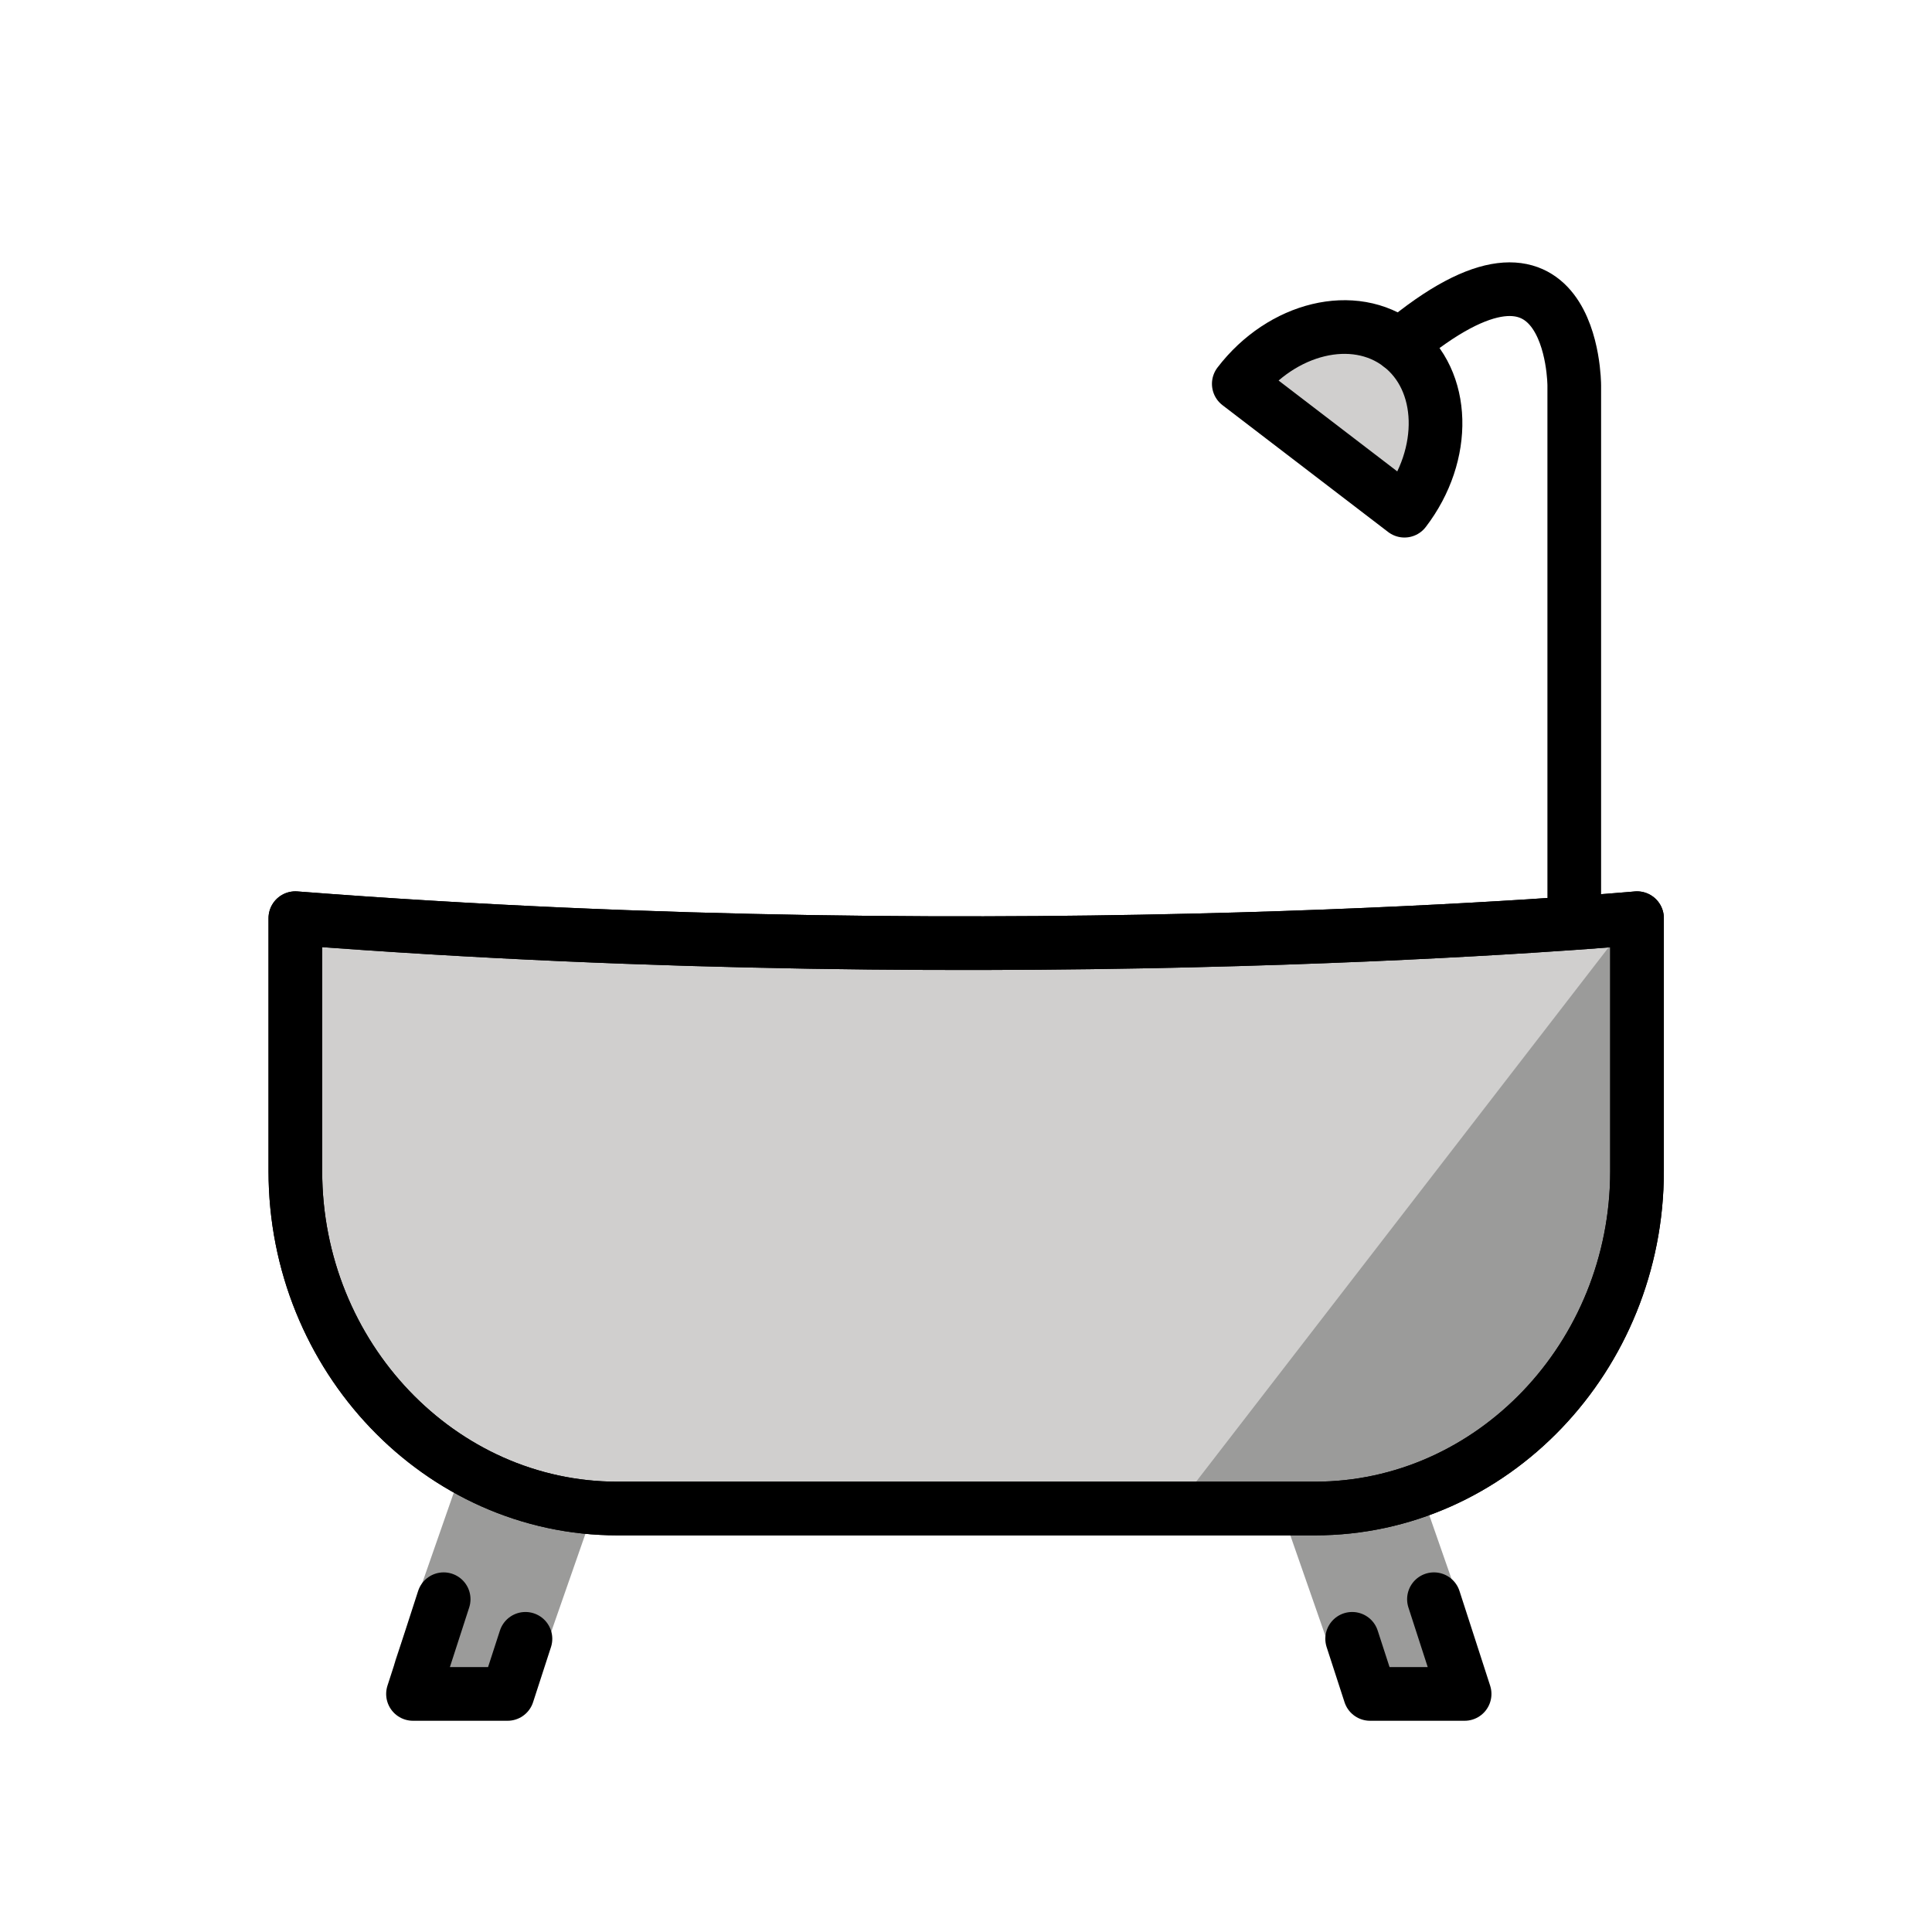 <svg xmlns="http://www.w3.org/2000/svg" width="1em" height="1em" viewBox="0 0 72 72"><path fill="#9B9B9A" d="M22.76 54.46h-5.442l-2.557 7.328c-.336.964.38 1.97 1.4 1.97h3.354zm24.364 0h5.441l2.557 7.328c.336.964-.38 1.97-1.4 1.97h-3.354z"/><path fill="#9B9B9A" d="m16.534 59.598l-1.143 3.53h3.524l.667-2.054m33.857-1.476l1.143 3.53h-3.524l-.667-2.054"/><path fill="#D0CFCE" d="M11.007 34.218v9.428c0 6.915 5.4 12.572 12 12.572h26c6.6 0 12-5.657 12-12.572v-9.428s-23 2.095-50 0"/><path fill="#9B9B9A" d="m43.804 56.218l16.76-21.71l-.056 12.766s-1.968 5.624-6.804 8.098c0 0-5.345 1.408-9.9.846"/><path fill="#D0CFCE" d="M46.166 14.305c1.61-2.102 4.297-2.748 6.002-1.443s1.781 4.068.172 6.17z"/><g fill="none" stroke="#000" stroke-linecap="round" stroke-linejoin="round" stroke-miterlimit="10" stroke-width="2"><path d="M11.007 34.218v9.428c0 6.915 5.4 12.572 12 12.572h26c6.6 0 12-5.657 12-12.572v-9.428s-23 2.095-50 0m47.661 0V14.362s0-6.946-6.5-1.5"/><path d="M46.166 14.305c1.61-2.102 4.297-2.748 6.002-1.443s1.781 4.068.172 6.17zm7.273 45.293l1.143 3.53h-3.524l-.667-2.054m-33.857-1.476l-1.143 3.53h3.524l.667-2.054m-8.575-26.856v9.428c0 6.915 5.4 12.572 12 12.572h26c6.6 0 12-5.657 12-12.572v-9.428s-23 2.095-50 0"/></g></svg>